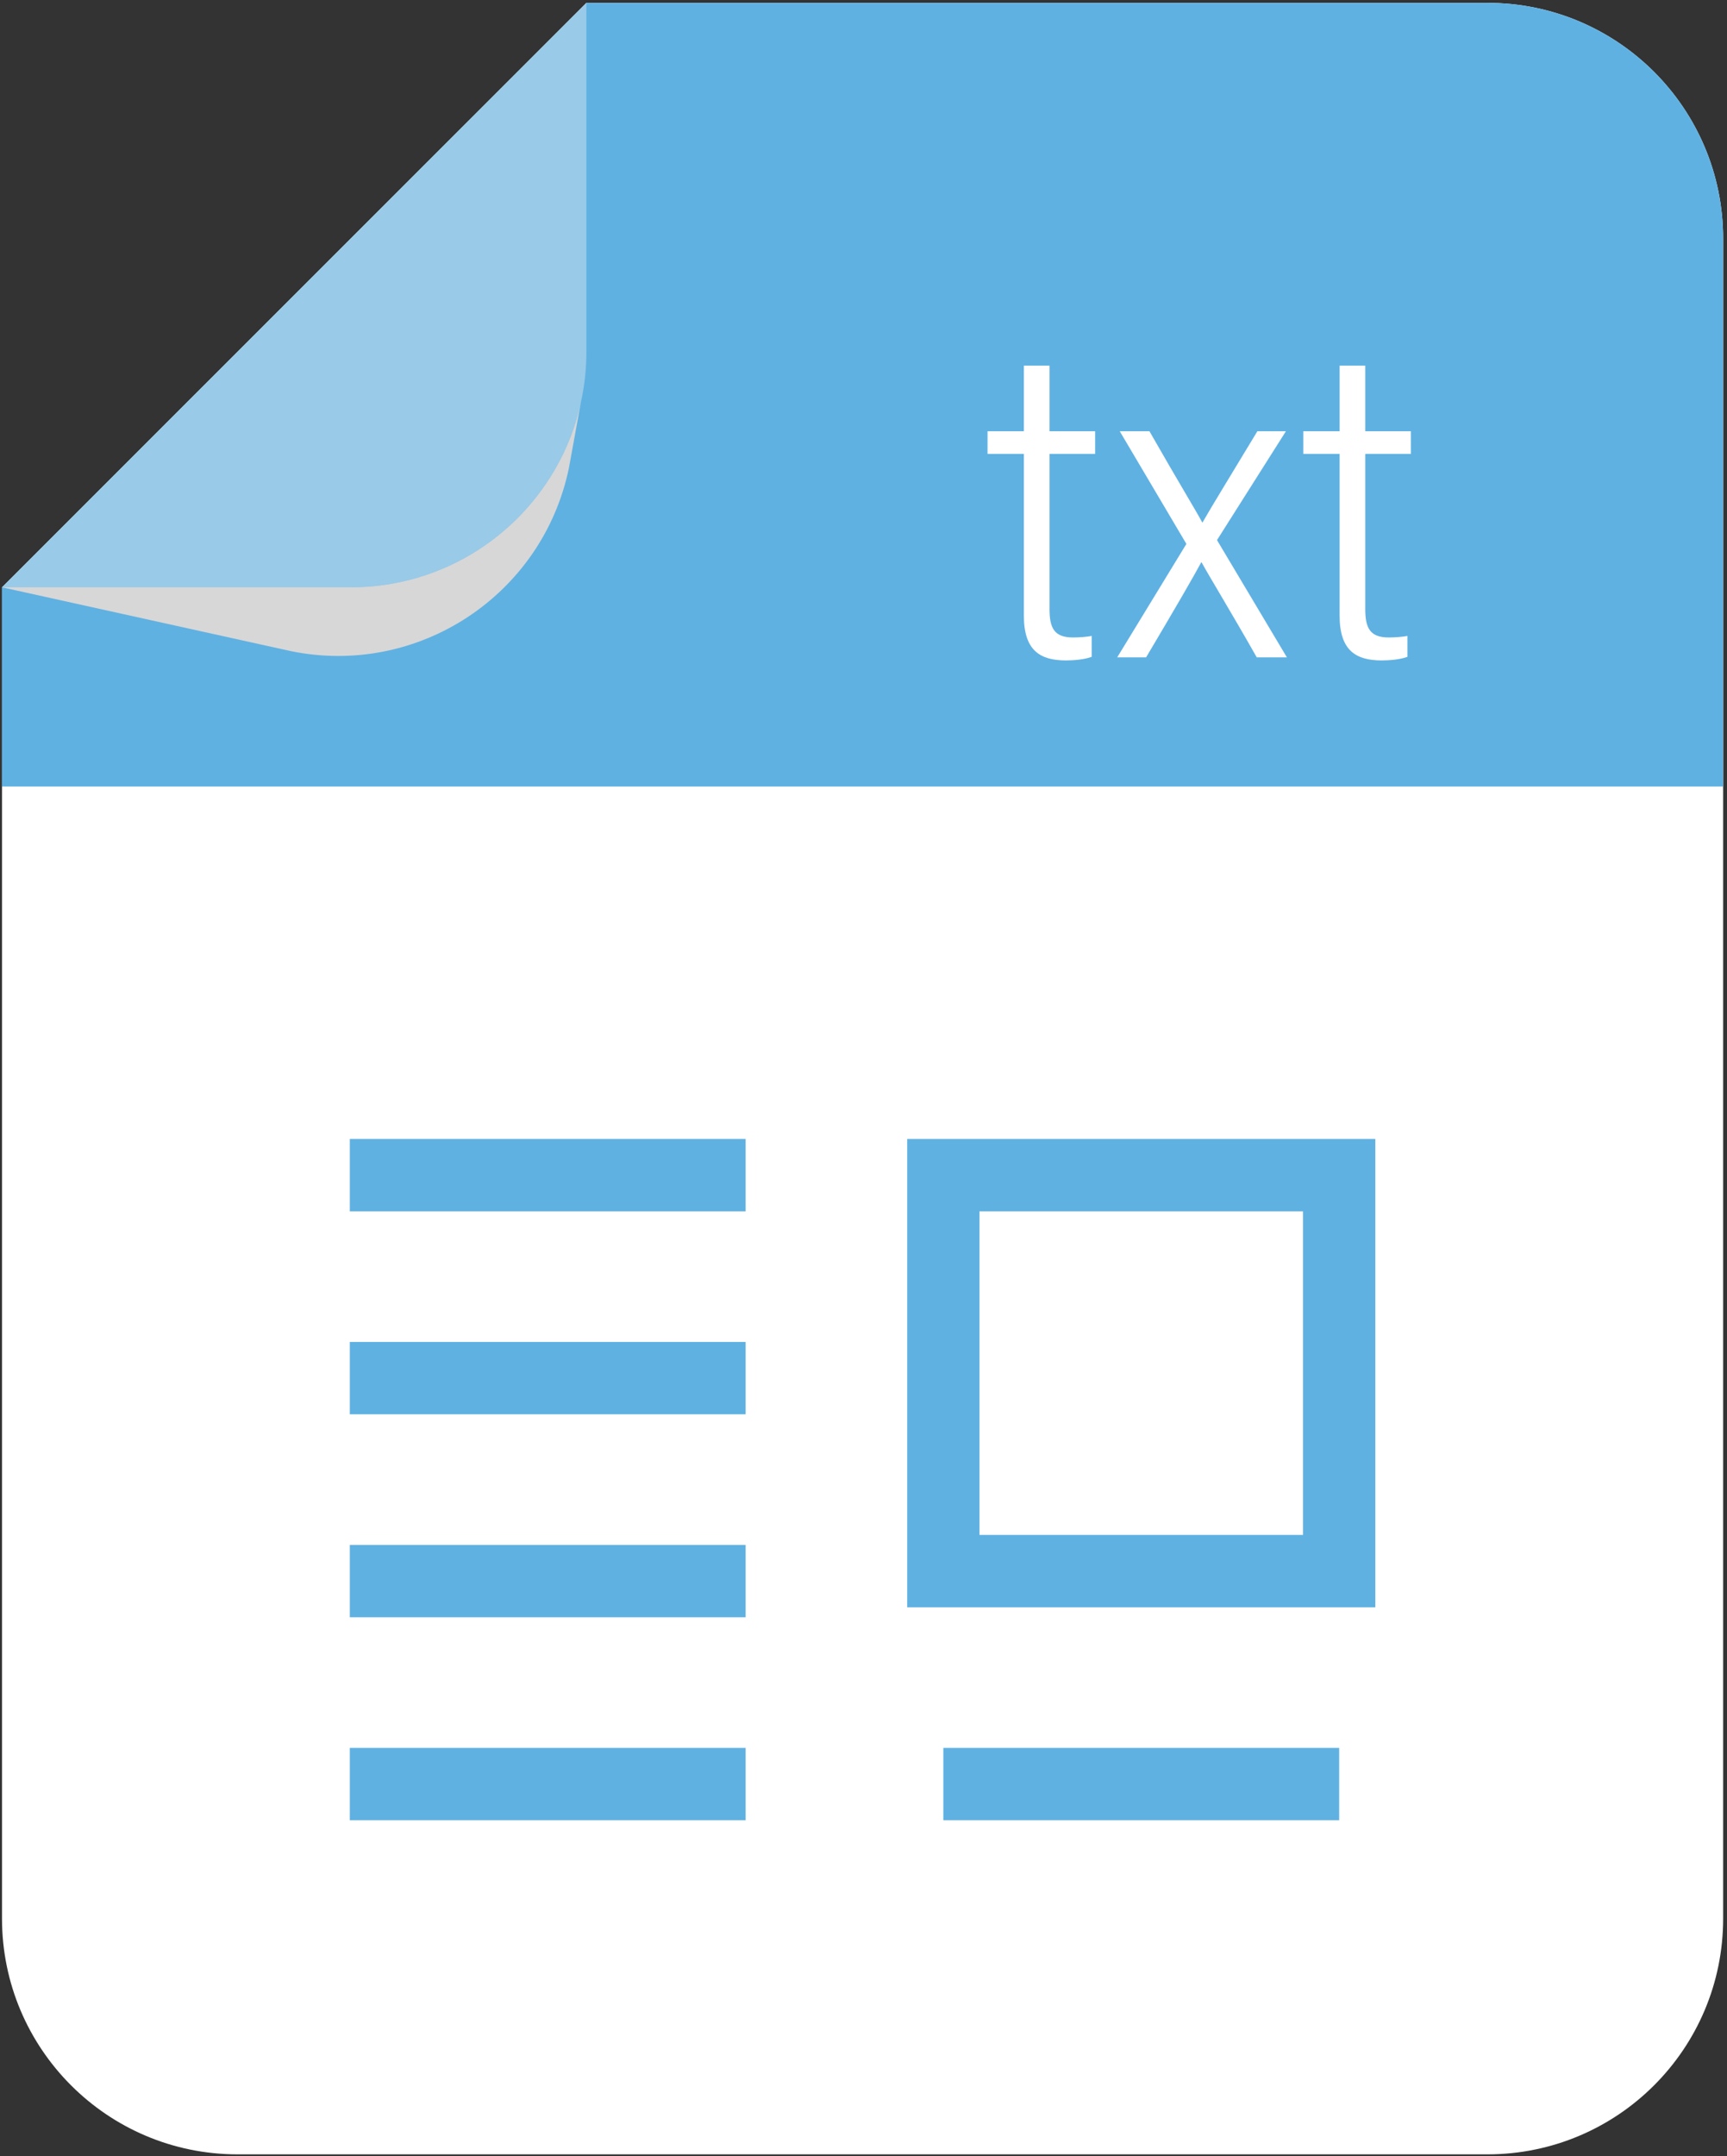 <svg width="266" height="332" viewBox="0 0 266 332" fill="none" xmlns="http://www.w3.org/2000/svg">
<rect x="0" y="0" width="266" height="332" fill="#333333" stroke="none"/>
<path d="M0.309 90.434V295.413C0.309 315.452 16.547 331.714 36.586 331.714H229.104C249.167 331.714 265.406 315.452 265.406 295.413V36.743C265.406 16.703 249.167 0.441 229.104 0.441H90.325L19.149 71.592L0.309 90.434Z" fill="white"/>
<path d="M0.309 90.434L19.149 71.592L90.325 0.441H229.104C249.167 0.441 265.405 16.703 265.405 36.743V121.102H0.309V90.434Z" fill="#5FB1E2"/>
<path d="M0.312 90.43L44.74 100.244C64.37 104.301 83.576 91.658 87.633 72.029L89.489 61.843C88.9 64.684 87.953 67.396 86.712 69.955C80.838 82.073 68.413 90.429 54.044 90.429H0.312V90.43Z" fill="#D7D7D7"/>
<g opacity="0.4">
<path d="M0.312 90.43H54.042C68.412 90.43 80.837 82.075 86.711 69.956C87.952 67.396 88.9 64.685 89.487 61.844C90.051 59.362 90.32 56.777 90.32 54.127V0.436L19.148 71.594L0.312 90.43Z" fill="#EFEFEF"/>
</g>
<path d="M114.846 175.373H53.879V186.51H114.846V175.373Z" fill="#5FB1E2"/>
<path d="M114.846 206.626H53.879V217.764H114.846V206.626Z" fill="#5FB1E2"/>
<path d="M114.846 237.879H53.879V249.017H114.846V237.879Z" fill="#5FB1E2"/>
<path d="M114.846 269.132H53.879V280.27H114.846V269.132Z" fill="#5FB1E2"/>
<path d="M206.264 269.132H145.297V280.27H206.264V269.132Z" fill="#5FB1E2"/>
<path d="M211.833 247.478H139.729V175.374H211.833V247.478ZM150.865 236.34H200.695V186.51H150.865V236.34Z" fill="#5FB1E2"/>
<path d="M152.106 66.401H157.701V56.298H161.651V66.401H168.676V69.89H161.651V93.774C161.651 96.707 162.374 98.154 165.281 98.154C166.229 98.154 167.487 98.054 168.147 97.916V101.134C167.031 101.558 165.35 101.688 164.177 101.688C160.173 101.688 157.7 100.135 157.7 94.786V69.891H152.105L152.106 66.401Z" fill="white"/>
<path d="M177.043 66.401C181.77 74.678 184.09 78.419 185.164 80.422H185.233C186.563 78.069 189.595 73.156 193.665 66.401H198.062L187.447 83.162L198.211 101.214H193.569C189.425 93.912 186.355 88.922 185.079 86.596H185.01C183.949 88.6 180.908 93.843 176.528 101.214H172.078L182.732 83.75L172.469 66.401H177.043Z" fill="white"/>
<path d="M200.739 66.401H206.334V56.298H210.284V66.401H217.308V69.89H210.284V93.774C210.284 96.707 211.007 98.154 213.914 98.154C214.862 98.154 216.12 98.054 216.78 97.916V101.134C215.664 101.558 213.983 101.688 212.81 101.688C208.806 101.688 206.333 100.135 206.333 94.786V69.891H200.738L200.739 66.401Z" fill="white"/>
</svg>

